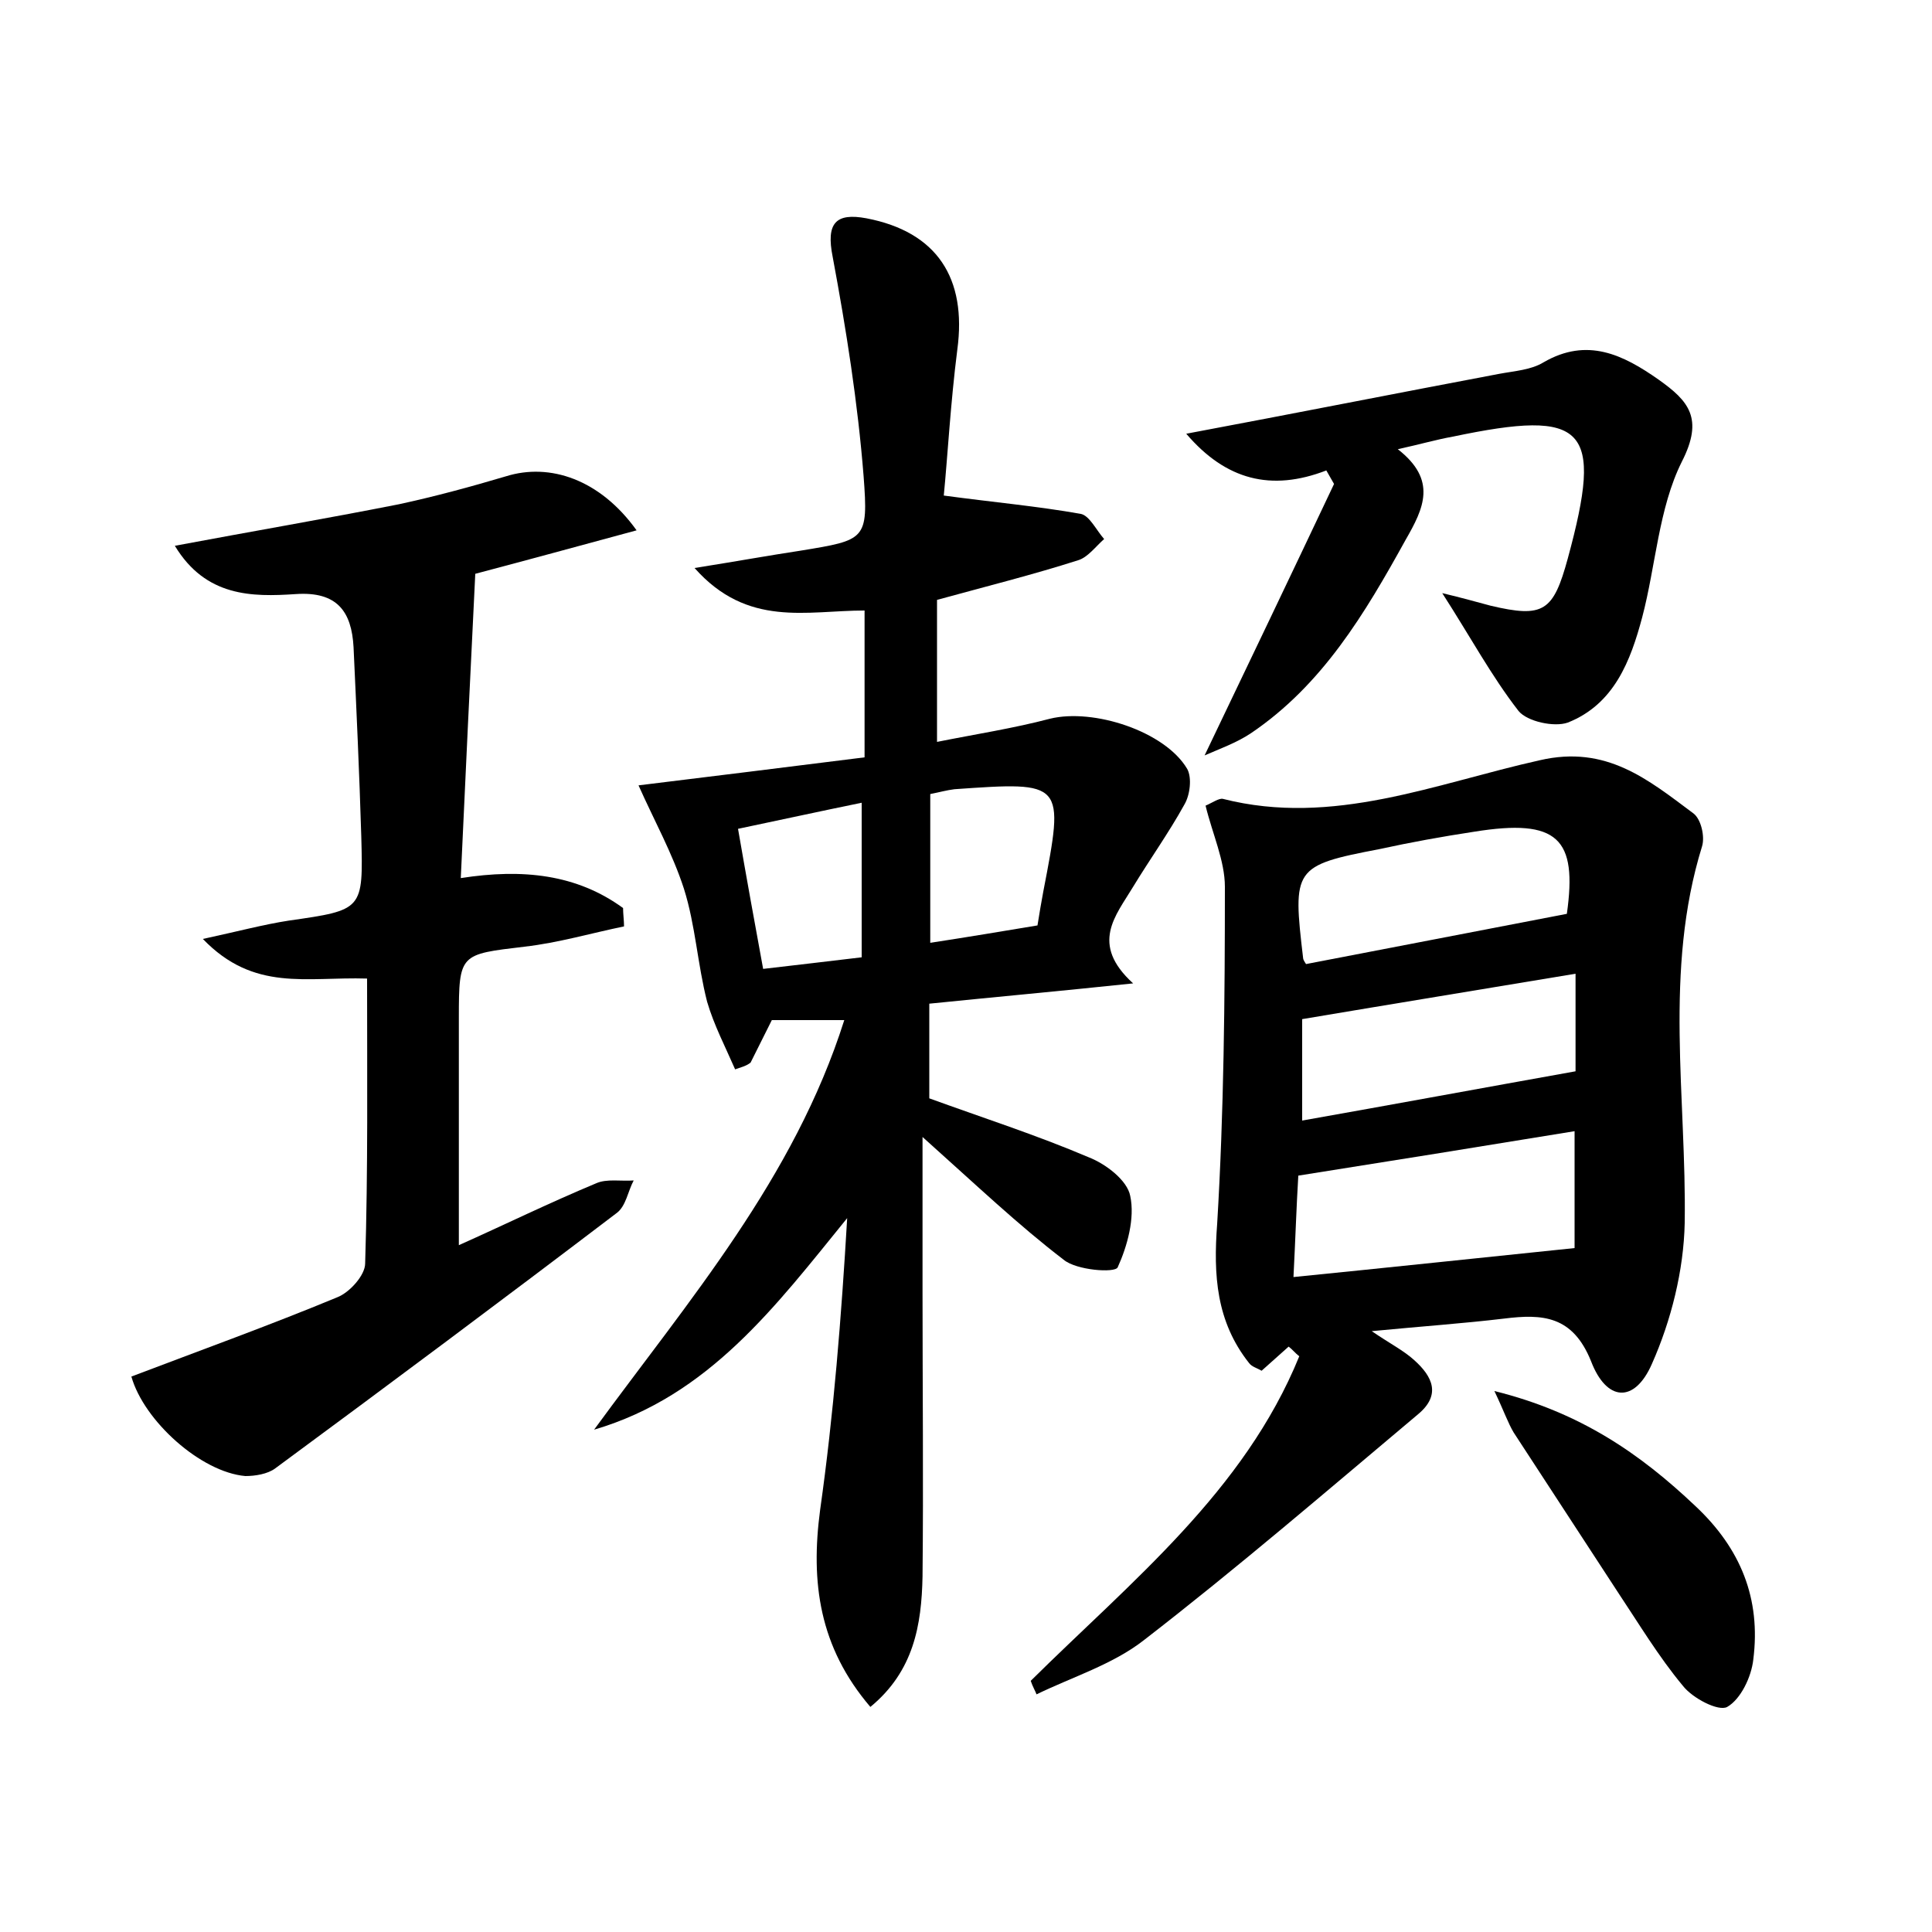<?xml version="1.0" encoding="utf-8"?>
<!-- Generator: Adobe Illustrator 22.0.0, SVG Export Plug-In . SVG Version: 6.00 Build 0)  -->
<svg version="1.1" id="图层_1" xmlns="http://www.w3.org/2000/svg" xmlns:xlink="http://www.w3.org/1999/xlink" x="0px" y="0px"
	 viewBox="0 0 200 200" style="enable-background:new 0 0 200 200;" xml:space="preserve">
<style type="text/css">
	.st0{fill:#FFFFFF;}
</style>
<g>
	
	<path d="M76.1,110.7c-1-2.3-2.2-4.6-2.9-7c-1-3.9-1.2-7.9-2.4-11.7c-1.2-3.7-3.1-7.1-4.7-10.7c7.4-0.9,15.4-1.9,23.4-2.9
		c0-5.4,0-10.3,0-15.2c-6,0-12.1,1.8-17.6-4.4c4.4-0.7,7.7-1.3,11-1.8c6.7-1.1,7-1.1,6.5-7.7c-0.6-7.6-1.8-15.2-3.2-22.7
		c-0.7-3.5,0.3-4.6,3.5-4c7.3,1.4,10.4,6.2,9.4,13.6c-0.7,5.5-1,11-1.4,15.1c5.2,0.7,9.7,1.1,14.2,1.9c0.9,0.2,1.6,1.7,2.4,2.6
		c-0.9,0.8-1.7,1.9-2.7,2.2c-4.7,1.5-9.5,2.7-14.6,4.1c0,4.7,0,9.4,0,14.7c4-0.8,7.9-1.4,11.7-2.4c4.5-1.1,11.9,1.3,14.2,5.2
		c0.5,0.9,0.3,2.7-0.3,3.7c-1.6,2.9-3.6,5.7-5.3,8.5c-1.8,3-4.5,5.9,0,10c-7.6,0.8-14.2,1.4-21.1,2.1c0,3.4,0,6.7,0,9.8
		c5.5,2,11.1,3.8,16.5,6.1c1.8,0.7,4,2.4,4.3,4c0.5,2.3-0.3,5.2-1.3,7.4c-0.3,0.6-4.3,0.3-5.6-0.8c-4.7-3.6-8.9-7.6-14.6-12.7
		c0,6.2,0,11.2,0,16.2c0,9.8,0.1,19.5,0,29.3c-0.1,5-0.9,9.8-5.4,13.5c-5.3-6.2-6.2-12.9-5.2-20.4c1.4-9.9,2.2-20,2.8-30.2
		c-7.4,9.1-14.3,18.4-26.2,21.9c9.8-13.4,20.7-26,25.9-42.4c-2.8,0-5.2,0-7.5,0c-0.8,1.6-1.5,3-2.2,4.4
		C77.2,110.4,76.6,110.5,76.1,110.7z M96.3,97.6c3.9-0.6,7.5-1.2,11.1-1.8c0.2-1.3,0.4-2.4,0.6-3.5c2.2-11.4,2.2-11.4-9.2-10.6
		c-0.8,0.1-1.5,0.3-2.5,0.5C96.3,87.4,96.3,92.2,96.3,97.6z M89.2,99.1c0-5.3,0-10.3,0-16c-4.4,0.9-8.5,1.8-12.8,2.7
		c0.9,5.2,1.7,9.6,2.6,14.5C82.5,99.9,85.8,99.5,89.2,99.1z"/>
	<path d="M106.7,174c10.4-10.3,22.1-19.6,27.8-33.6c-0.4-0.3-0.7-0.7-1.1-1c-0.9,0.8-1.8,1.6-2.8,2.5c-0.5-0.3-1-0.4-1.3-0.8
		c-3.4-4.3-3.7-9.1-3.3-14.4c0.7-11.6,0.8-23.3,0.8-34.9c0-2.7-1.3-5.5-2-8.4c0.7-0.3,1.4-0.8,1.8-0.7c11.4,2.9,22-1.6,32.8-4
		c6.9-1.6,11.2,2,15.9,5.5c0.8,0.6,1.2,2.4,0.9,3.4c-4,12.9-1.6,26-1.8,39c-0.1,4.9-1.4,10.1-3.4,14.6c-1.8,4.1-4.7,3.9-6.3-0.3
		c-1.9-4.7-5-4.9-9-4.4c-4.2,0.5-8.5,0.8-13.7,1.3c1.9,1.3,3.3,2,4.4,3c1.9,1.7,2.8,3.6,0.4,5.6c-9.4,7.9-18.7,15.9-28.4,23.4
		c-3.2,2.5-7.4,3.8-11.1,5.6C107.2,175.1,106.9,174.6,106.7,174z M163,117.1c-9.8,1.6-19.1,3.1-28.6,4.6c-0.2,3.3-0.3,6.6-0.5,10.5
		c10-1,19.4-2,29.1-3C163,125.7,163,121.7,163,117.1z M134.8,105.5c0,3.3,0,6.9,0,10.5c9.6-1.7,18.8-3.4,28.3-5.1
		c0-2.6,0-6.1,0-10.1C153.5,102.4,144.3,103.9,134.8,105.5z M162.2,94.6c1.1-7.8-0.9-9.9-9.6-8.5c-3.3,0.5-6.6,1.1-9.8,1.8
		c-8.9,1.7-9,2-7.9,11.3c0,0.1,0.1,0.3,0.3,0.6C144,98.1,152.9,96.4,162.2,94.6z"/>
	<path d="M38,101.3c-6.3-0.2-11.7,1.4-17-4.1c3.7-0.8,6.3-1.5,8.9-1.9c7.7-1.1,7.7-1.1,7.5-8.7C37.2,80,36.9,73.5,36.6,67
		c-0.2-3.7-1.7-5.8-6-5.5c-4.5,0.3-9.3,0.3-12.5-5c8-1.5,15.6-2.8,23.2-4.3c3.7-0.8,7.4-1.8,11.1-2.9c4.5-1.4,9.7,0.3,13.5,5.6
		C60,56.5,54.5,58,49.2,59.4c-0.5,10.2-1,20.5-1.5,31.5c6.4-1,12-0.4,16.8,3.1c0,0.6,0.1,1.3,0.1,1.9c-3.4,0.7-6.8,1.7-10.3,2.1
		c-6.7,0.8-6.8,0.7-6.8,7.4c0,7.7,0,15.3,0,23.5c4.7-2.1,9.4-4.4,14.2-6.4c1.1-0.5,2.6-0.2,3.9-0.3c-0.6,1.1-0.8,2.7-1.8,3.4
		c-11.7,8.9-23.5,17.7-35.3,26.4c-0.8,0.6-2.1,0.8-3.1,0.8c-4.6-0.4-10.5-5.7-11.8-10.3c7.1-2.7,14.3-5.3,21.3-8.2
		c1.3-0.5,2.9-2.3,2.9-3.5C38.1,121.1,38,111.4,38,101.3z"/>
	<path d="M122.8,44.9c11.2-2.1,21.8-4.2,32.4-6.2c1.6-0.3,3.3-0.4,4.6-1.2c4.5-2.6,8.2-0.8,11.9,1.8c3.1,2.2,4.7,4,2.4,8.5
		c-2.4,4.8-2.7,10.8-4.1,16.1c-1.2,4.5-2.9,9-7.7,10.9c-1.4,0.5-4.2-0.1-5.1-1.2c-2.8-3.6-5-7.7-7.9-12.2c2.1,0.5,3.5,0.9,5,1.3
		c5.5,1.3,6.5,0.6,8-4.9c3.7-13.6,1.9-15.5-11.9-12.6c-1.7,0.3-3.4,0.8-5.7,1.3c4.1,3.2,2.7,6.1,0.8,9.4c-4.2,7.6-8.6,15-16,20
		c-1.5,1-3.2,1.6-4.8,2.3c4.6-9.6,9-18.8,13.4-28.1c-0.3-0.5-0.5-0.9-0.8-1.4C131.6,50.9,126.9,49.7,122.8,44.9z"/>
	<path d="M154.7,144c8.9,2.2,15.1,6.5,20.8,11.9c4.7,4.4,6.8,9.6,6,15.9c-0.2,1.8-1.3,4.1-2.7,4.9c-0.9,0.5-3.6-0.9-4.6-2.2
		c-2.5-3-4.6-6.5-6.8-9.8c-3.6-5.5-7.1-10.9-10.7-16.4C156.1,147.3,155.7,146.1,154.7,144z"/>
	
	
	
	
	
</g>
</svg>

